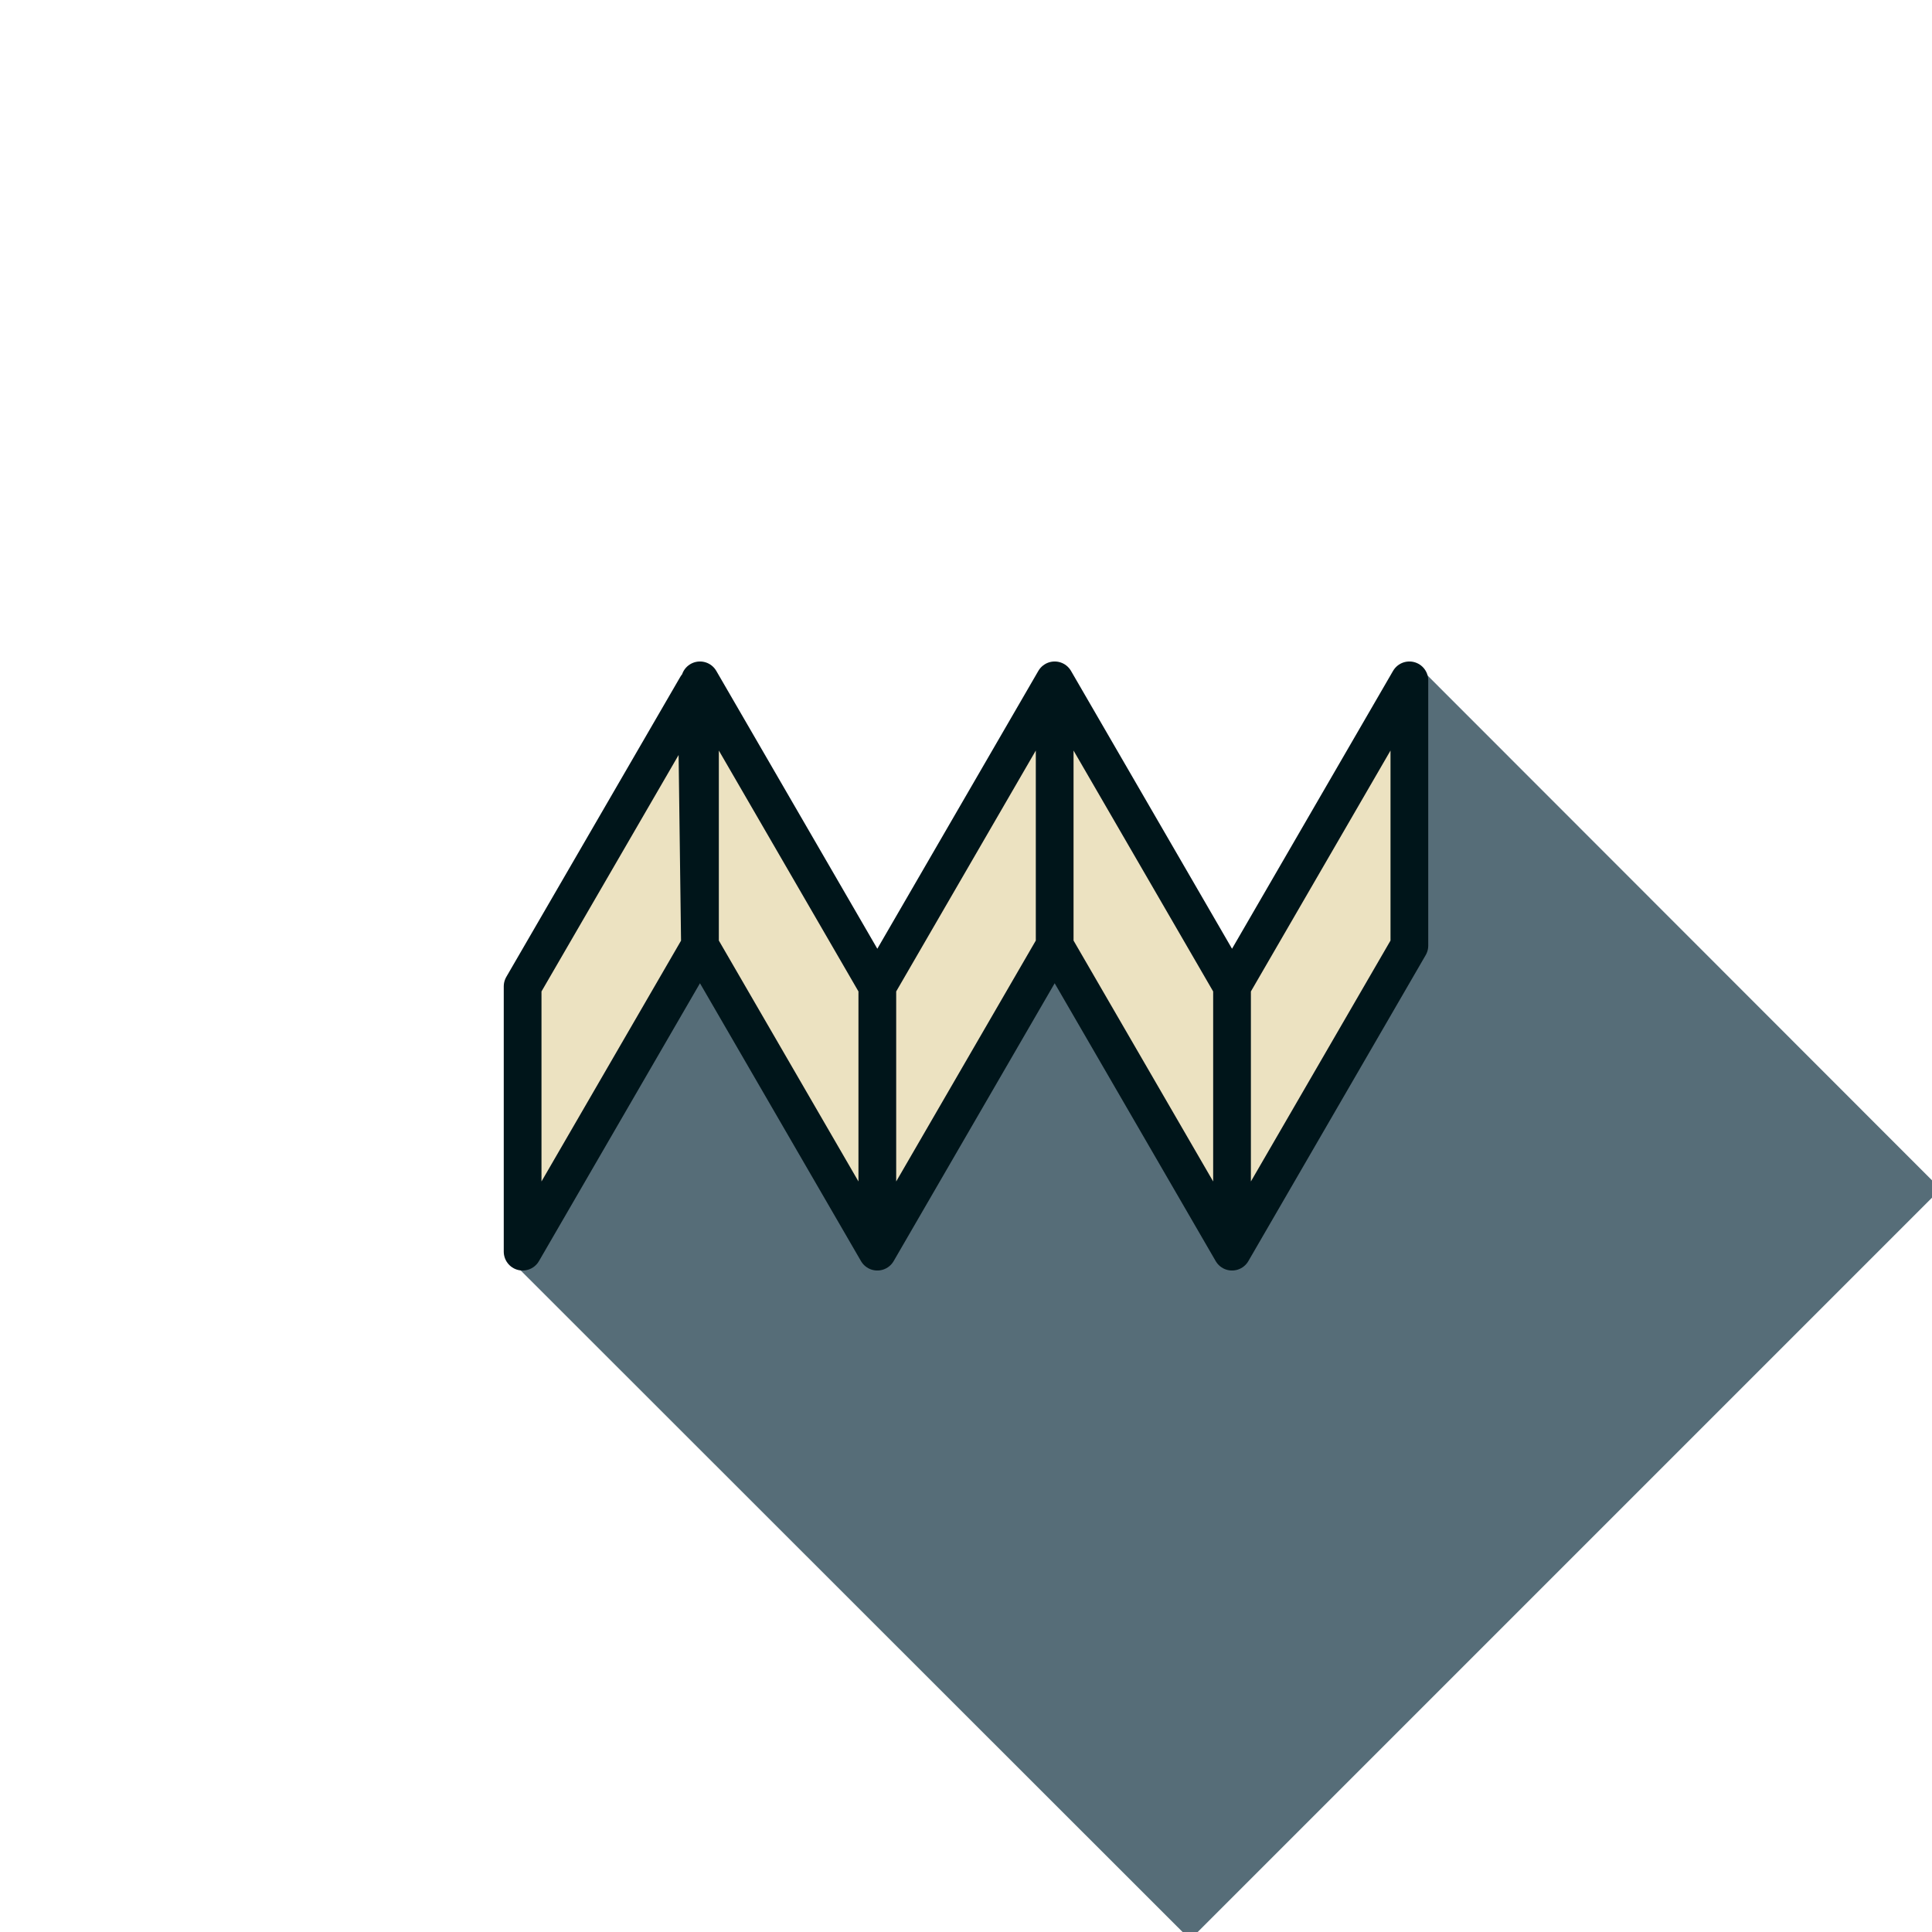 <?xml version="1.0" encoding="utf-8"?>
<!-- Generator: Adobe Illustrator 21.0.2, SVG Export Plug-In . SVG Version: 6.00 Build 0)  -->
<svg version="1.0" id="_x31_" xmlns="http://www.w3.org/2000/svg" xmlns:xlink="http://www.w3.org/1999/xlink" x="0px" y="0px"
	 width="512px" height="512px" viewBox="0 0 512 512" enable-background="new 0 0 512 512" xml:space="preserve">
<polyline fill-rule="evenodd" clip-rule="evenodd" fill="#566D78" points="135.5,334.2 315.4,514 514.3,315.1 377.5,178.2 
	377.5,250.6 329.1,334.2 280.7,250.6 228.4,327.4 183.9,250.6 "/>
<path fill-rule="evenodd" clip-rule="evenodd" fill="#ECE2C1" d="M184.6,181.9l0.9,68.7l-47,81.1v-70.3L184.6,181.9L184.6,181.9z
	 M326.5,261.4l-47-81.1v70.3l-47,81.1v-70.3l47-81.1v70.3l47,81.1V261.4L326.5,261.4z M232.5,261.4l-47-81.1v70.3l47,81.1V261.4
	L232.5,261.4z M326.5,261.4l47-81.1v70.3l-47,81.1V261.4z"/>
<path fill-rule="evenodd" clip-rule="evenodd" fill="none" stroke="#00151A" stroke-width="10" stroke-linecap="round" stroke-linejoin="round" stroke-miterlimit="22.926" d="
	M184.6,181.9l0.9,68.7l-47,81.1v-70.3L184.6,181.9L184.6,181.9z M326.5,261.4l-47-81.1v70.3l-47,81.1v-70.3l47-81.1v70.3l47,81.1
	 M232.5,261.4v70.3l-47-81.1v-70.3L232.5,261.4L232.5,261.4z M326.5,261.4l47-81.1v70.3l-47,81.1V261.4z"/>
</svg>
